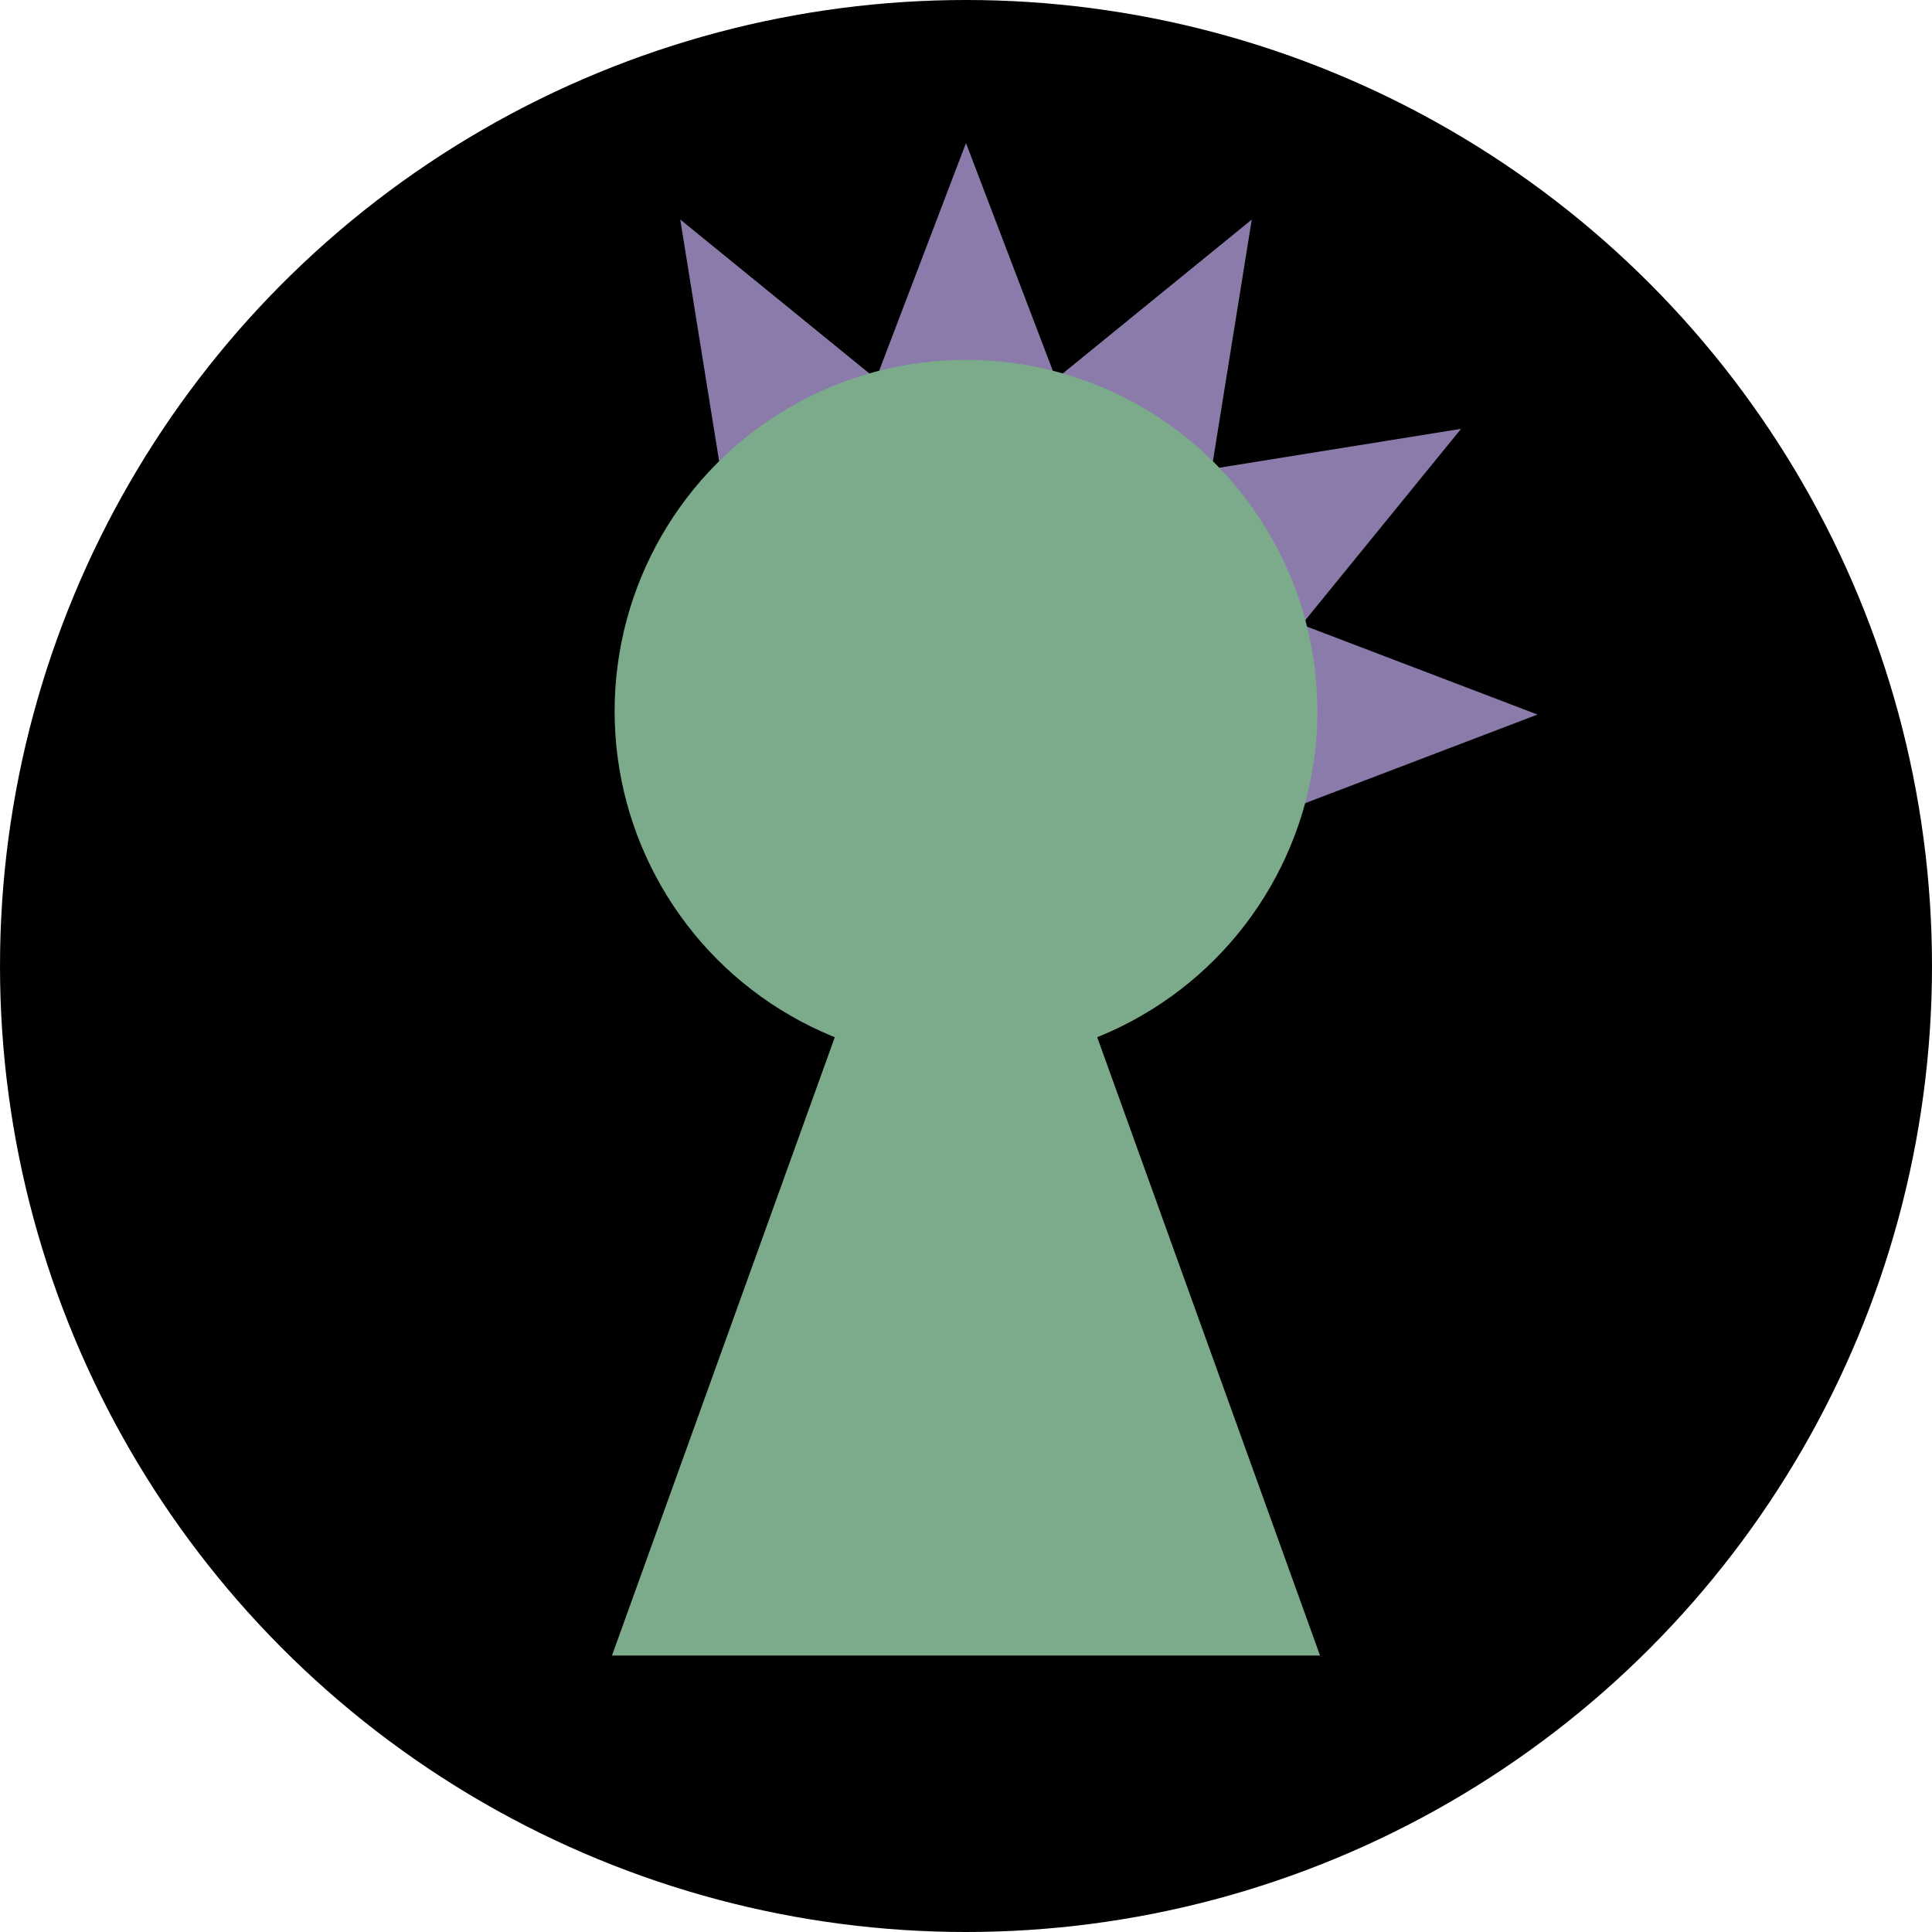 <?xml version="1.0" encoding="UTF-8" standalone="no"?>
<svg
   xmlns:dc="http://purl.org/dc/elements/1.1/"
   xmlns:cc="http://creativecommons.org/ns#"
   xmlns:rdf="http://www.w3.org/1999/02/22-rdf-syntax-ns#"
   xmlns:svg="http://www.w3.org/2000/svg"
   xmlns="http://www.w3.org/2000/svg"
   xmlns:sodipodi="http://sodipodi.sourceforge.net/DTD/sodipodi-0.dtd"
   xmlns:inkscape="http://www.inkscape.org/namespaces/inkscape"
   inkscape:version="1.0 (4035a4fb49, 2020-05-01)"
   height="1291.048"
   width="1291.048"
   sodipodi:docname="cypherpunk.svg"
   xml:space="preserve"
   viewBox="0 0 1291.048 1291.048"
   y="0px"
   x="0px"
   id="Capa_1"
   version="1.1"><defs
   id="defs47"><inkscape:path-effect
     fuse_tolerance="0"
     hide_knot="false"
     vertical_pattern="false"
     prop_units="false"
     tang_offset="0"
     normal_offset="0"
     spacing="3.5"
     scale_y_rel="false"
     prop_scale="0.83"
     copytype="repeated_stretched"
     pattern="#path936"
     lpeversion="1"
     is_visible="true"
     id="path-effect940"
     effect="skeletal" /></defs><sodipodi:namedview
   inkscape:current-layer="Capa_1"
   inkscape:window-maximized="1"
   inkscape:window-y="32"
   inkscape:window-x="0"
   inkscape:cy="-903.7189"
   inkscape:cx="-2921.5881"
   inkscape:zoom="0.10241699"
   showgrid="false"
   id="namedview45"
   inkscape:window-height="1140"
   inkscape:window-width="1920"
   inkscape:pageshadow="2"
   inkscape:pageopacity="0"
   guidetolerance="10"
   gridtolerance="10"
   objecttolerance="10"
   borderopacity="1"
   bordercolor="#666666"
   pagecolor="#ffffff" />

<circle
   r="645.524"
   cy="645.524"
   cx="645.524"
   id="path1050"
   style="fill:#000000;fill-opacity:1;stroke:none;stroke-width:50;stroke-linecap:round" /><path
   sodipodi:type="star"
   style="fill:#7bab8b;fill-opacity:1;stroke:none;stroke-width:50;stroke-linecap:round"
   id="path968"
   sodipodi:sides="3"
   sodipodi:cx="-64.031433"
   sodipodi:cy="-309.74158"
   sodipodi:r1="112.51366"
   sodipodi:r2="56.256832"
   sodipodi:arg1="0.52359878"
   sodipodi:arg2="1.5707963"
   inkscape:flatsided="true"
   inkscape:rounded="0"
   inkscape:randomized="0"
   d="m 33.408,-253.485 -194.879,0 97.44,-168.77 z"
   inkscape:transform-center-y="-109.42732"
   transform="matrix(2.428,0,0,3.89,800.997,2092.377)"
   inkscape:transform-center-x="3.3238015e-05" />
<g
   transform="translate(1029.903,566.692)"
   id="g14">
</g>
<g
   transform="translate(1029.903,566.692)"
   id="g16">
</g>
<g
   transform="translate(1029.903,566.692)"
   id="g18">
</g>
<g
   transform="translate(1029.903,566.692)"
   id="g20">
</g>
<g
   transform="translate(1029.903,566.692)"
   id="g22">
</g>
<g
   transform="translate(1029.903,566.692)"
   id="g24">
</g>
<g
   transform="translate(1029.903,566.692)"
   id="g26">
</g>
<g
   transform="translate(1029.903,566.692)"
   id="g28">
</g>
<g
   transform="translate(1029.903,566.692)"
   id="g30">
</g>
<g
   transform="translate(1029.903,566.692)"
   id="g32">
</g>
<g
   transform="translate(1029.903,566.692)"
   id="g34">
</g>
<g
   transform="translate(1029.903,566.692)"
   id="g36">
</g>
<g
   transform="translate(1029.903,566.692)"
   id="g38">
</g>
<g
   transform="translate(1029.903,566.692)"
   id="g40">
</g>
<g
   transform="translate(1029.903,566.692)"
   id="g42">
</g>
<path
   inkscape:transform-center-x="1.2872306e-05"
   transform="matrix(0.617,0,0,0.934,685.016,489.991)"
   inkscape:transform-center-y="-26.272633"
   d="m 33.408,-253.485 -194.879,0 97.44,-168.77 z"
   inkscape:randomized="0"
   inkscape:rounded="0"
   inkscape:flatsided="true"
   sodipodi:arg2="1.5707963"
   sodipodi:arg1="0.52359878"
   sodipodi:r2="56.256832"
   sodipodi:r1="112.51366"
   sodipodi:cy="-309.74158"
   sodipodi:cx="-64.031433"
   sodipodi:sides="3"
   id="path936"
   style="fill:#8b7bab;fill-opacity:1;stroke:none;stroke-width:50;stroke-linecap:round"
   sodipodi:type="star" /><path
   sodipodi:type="star"
   style="fill:#8b7bab;fill-opacity:1;stroke:none;stroke-width:50;stroke-linecap:round"
   id="path970"
   sodipodi:sides="3"
   sodipodi:cx="-64.031433"
   sodipodi:cy="-309.74158"
   sodipodi:r1="112.51366"
   sodipodi:r2="56.256832"
   sodipodi:arg1="0.52359878"
   sodipodi:arg2="1.5707963"
   inkscape:flatsided="true"
   inkscape:rounded="0"
   inkscape:randomized="0"
   d="m 33.408,-253.485 -194.879,0 97.44,-168.77 z"
   inkscape:transform-center-y="-7.7286149"
   transform="matrix(0.534,0.308,-0.467,0.809,673.486,508.065)"
   inkscape:transform-center-x="12.886297" /><path
   inkscape:transform-center-x="-7.7286054"
   transform="matrix(0.308,0.534,-0.809,0.467,654.464,517.953)"
   inkscape:transform-center-y="12.886285"
   d="m 33.408,-253.485 -194.879,0 97.44,-168.77 z"
   inkscape:randomized="0"
   inkscape:rounded="0"
   inkscape:flatsided="true"
   sodipodi:arg2="1.5707963"
   sodipodi:arg1="0.52359878"
   sodipodi:r2="56.256832"
   sodipodi:r1="112.51366"
   sodipodi:cy="-309.74158"
   sodipodi:cx="-64.031433"
   sodipodi:sides="3"
   id="path972"
   style="fill:#8b7bab;fill-opacity:1;stroke:none;stroke-width:50;stroke-linecap:round"
   sodipodi:type="star" /><path
   sodipodi:type="star"
   style="fill:#8b7bab;fill-opacity:1;stroke:none;stroke-width:50;stroke-linecap:round"
   id="path974"
   sodipodi:sides="3"
   sodipodi:cx="-64.031433"
   sodipodi:cy="-309.74158"
   sodipodi:r1="112.51366"
   sodipodi:r2="56.256832"
   sodipodi:arg1="0.52359878"
   sodipodi:arg2="1.5707963"
   inkscape:flatsided="true"
   inkscape:rounded="0"
   inkscape:randomized="0"
   d="m 33.408,-253.485 -194.879,0 97.44,-168.77 z"
   inkscape:transform-center-y="-7.6490191e-06"
   transform="matrix(0,0.617,-0.934,0,633.047,517.005)"
   inkscape:transform-center-x="-26.272627" /><path
   sodipodi:type="star"
   style="fill:#8b7bab;fill-opacity:1;stroke:none;stroke-width:50;stroke-linecap:round"
   id="path976"
   sodipodi:sides="3"
   sodipodi:cx="-64.031433"
   sodipodi:cy="-309.74158"
   sodipodi:r1="112.51366"
   sodipodi:r2="56.256832"
   sodipodi:arg1="0.52359878"
   sodipodi:arg2="1.5707963"
   inkscape:flatsided="true"
   inkscape:rounded="0"
   inkscape:randomized="0"
   d="m 33.408,-253.485 -194.879,0 97.44,-168.77 z"
   inkscape:transform-center-y="-11.389609"
   transform="matrix(0.534,-0.308,0.467,0.809,685.964,468.573)"
   inkscape:transform-center-x="-53.472651" /><circle
   r="234.81"
   cy="475.278"
   cx="645.524"
   id="path956"
   style="fill:#7bab8b;fill-opacity:1;stroke:none;stroke-width:54.463;stroke-linecap:round" /></svg>
